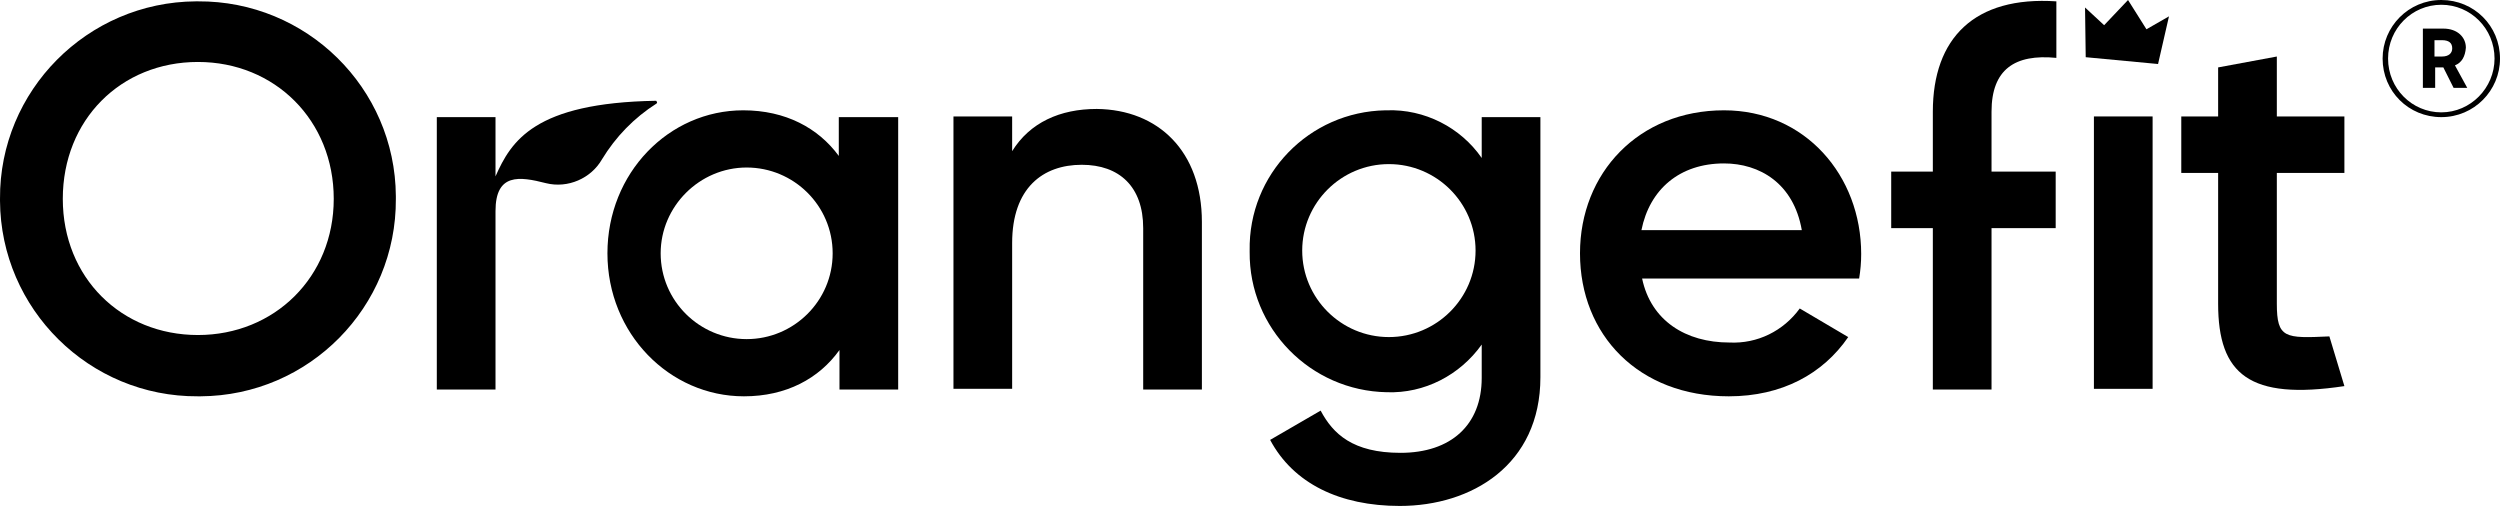 <svg width="336" height="68" viewBox="0 0 336 68" fill="none" xmlns="http://www.w3.org/2000/svg">
<path d="M0.001 26.723C-0.091 12.171 11.742 0.274 26.326 0.182C26.418 0.182 26.51 0.182 26.602 0.182C41.186 0.091 53.111 11.805 53.203 26.357C53.203 26.449 53.203 26.632 53.203 26.723C53.294 41.275 41.553 53.173 26.968 53.264C26.877 53.264 26.693 53.264 26.602 53.264C12.017 53.356 0.092 41.55 0.001 26.998C0.001 26.906 0.001 26.815 0.001 26.723ZM44.855 26.723C44.855 16.198 36.967 8.328 26.602 8.328C16.236 8.328 8.44 16.107 8.44 26.723C8.44 37.34 16.328 45.027 26.602 45.027C36.875 45.027 44.855 37.248 44.855 26.723Z" fill="#000000"/>
<path d="M120.715 15.741V52.35H112.826V47.041C110.074 50.885 105.671 53.265 99.984 53.265C89.986 53.265 81.639 44.845 81.639 34.046C81.639 23.246 89.894 14.826 99.892 14.826C105.58 14.826 109.983 17.206 112.734 20.958V15.741H120.715ZM111.909 34.046C111.909 27.639 106.68 22.514 100.351 22.514C94.022 22.514 88.793 27.731 88.793 34.046C88.793 40.452 94.022 45.577 100.351 45.577C106.68 45.577 111.909 40.452 111.909 34.046Z" fill="#000000"/>
<path d="M161.534 29.835V52.349H153.645V30.659C153.645 25.076 150.434 22.147 145.389 22.147C140.161 22.147 136.033 25.259 136.033 32.672V52.258H128.145V15.649H136.033V20.317C138.418 16.473 142.454 14.643 147.407 14.643C155.663 14.734 161.534 20.317 161.534 29.835Z" fill="#000000"/>
<path d="M207.03 15.741V50.702C207.03 62.508 197.766 67.999 188.134 67.999C180.062 67.999 173.825 64.979 170.706 59.122L177.494 55.187C179.145 58.298 181.805 60.861 188.226 60.861C195.014 60.861 199.142 57.109 199.142 50.794V46.309C196.206 50.428 191.437 52.899 186.392 52.715C176.118 52.532 167.862 44.113 167.954 33.862C167.954 33.771 167.954 33.771 167.954 33.679C167.771 23.429 175.935 15.009 186.208 14.826C186.3 14.826 186.3 14.826 186.392 14.826C191.437 14.643 196.298 17.114 199.142 21.232V15.741H207.03ZM198.316 33.679C198.316 27.273 193.088 22.056 186.667 22.056C180.246 22.056 175.017 27.273 175.017 33.679C175.017 40.086 180.246 45.302 186.667 45.302C193.088 45.302 198.316 40.086 198.316 33.679Z" fill="#000000"/>
<path d="M232.44 46.035C236.201 46.218 239.686 44.479 241.888 41.459L248.401 45.303C245.007 50.245 239.503 53.265 232.348 53.265C220.24 53.265 212.352 45.028 212.352 34.046C212.352 23.246 220.24 14.826 231.706 14.826C242.622 14.826 250.143 23.612 250.143 34.137C250.143 35.235 250.052 36.334 249.868 37.432H220.699C221.891 43.106 226.569 46.035 232.44 46.035ZM242.163 30.934C241.062 24.619 236.476 21.965 231.706 21.965C225.744 21.965 221.708 25.443 220.607 30.934H242.163Z" fill="#000000"/>
<path d="M267.662 15.009V23.062H276.284V30.659H267.662V52.349H259.773V30.659H254.178V23.062H259.773V15.009C259.773 5.124 265.369 -0.55 276.376 0.182V7.779C270.78 7.229 267.662 9.334 267.662 15.009Z" fill="#000000"/>
<path d="M281.422 15.65H289.31V52.259H281.422V15.65Z" fill="#000000"/>
<path d="M306.006 23.246V40.818C306.006 45.485 307.107 45.485 313.069 45.211L315.087 51.892C302.337 53.814 298.117 50.336 298.117 40.818V23.246H293.164V15.649H298.117V9.06L306.006 7.596V15.649H315.087V23.246H306.006Z" fill="#000000"/>
<path d="M88.152 13.545C71.824 13.819 68.705 18.945 66.596 23.704V15.741H58.707V52.35H66.596V28.371C66.596 23.246 69.806 23.704 73.383 24.619C76.319 25.351 79.438 23.978 80.905 21.416C82.74 18.395 85.216 15.833 88.243 13.911C88.335 13.819 88.335 13.728 88.243 13.636C88.243 13.545 88.152 13.545 88.152 13.545Z" fill="#000000"/>
<path d="M288.484 3.935L286.007 0L282.797 3.386L280.229 1.007L280.32 7.688L290.043 8.603L291.511 2.196L288.484 3.935Z" fill="#000000"/>
<path d="M336 7.871C336 12.172 332.514 15.742 328.111 15.742C323.708 15.742 320.223 12.264 320.223 7.871C320.223 3.569 323.708 0 328.111 0C332.514 0 336 3.478 336 7.871ZM335.266 7.871C335.266 3.844 332.056 0.641 328.111 0.641C324.167 0.641 320.956 3.844 320.956 7.871C320.956 11.898 324.167 15.101 328.111 15.101C332.056 15.101 335.266 11.806 335.266 7.871ZM329.946 8.786L331.597 11.806H329.762L328.386 9.061H328.295H327.286V11.806H325.635V3.844H328.386C330.313 3.844 331.413 5.034 331.413 6.406C331.322 7.596 330.863 8.42 329.946 8.786ZM327.194 7.596H328.203C329.12 7.596 329.579 7.139 329.579 6.498C329.579 5.766 329.12 5.4 328.203 5.4H327.194V7.596Z" fill="#000000"/>
</svg>
